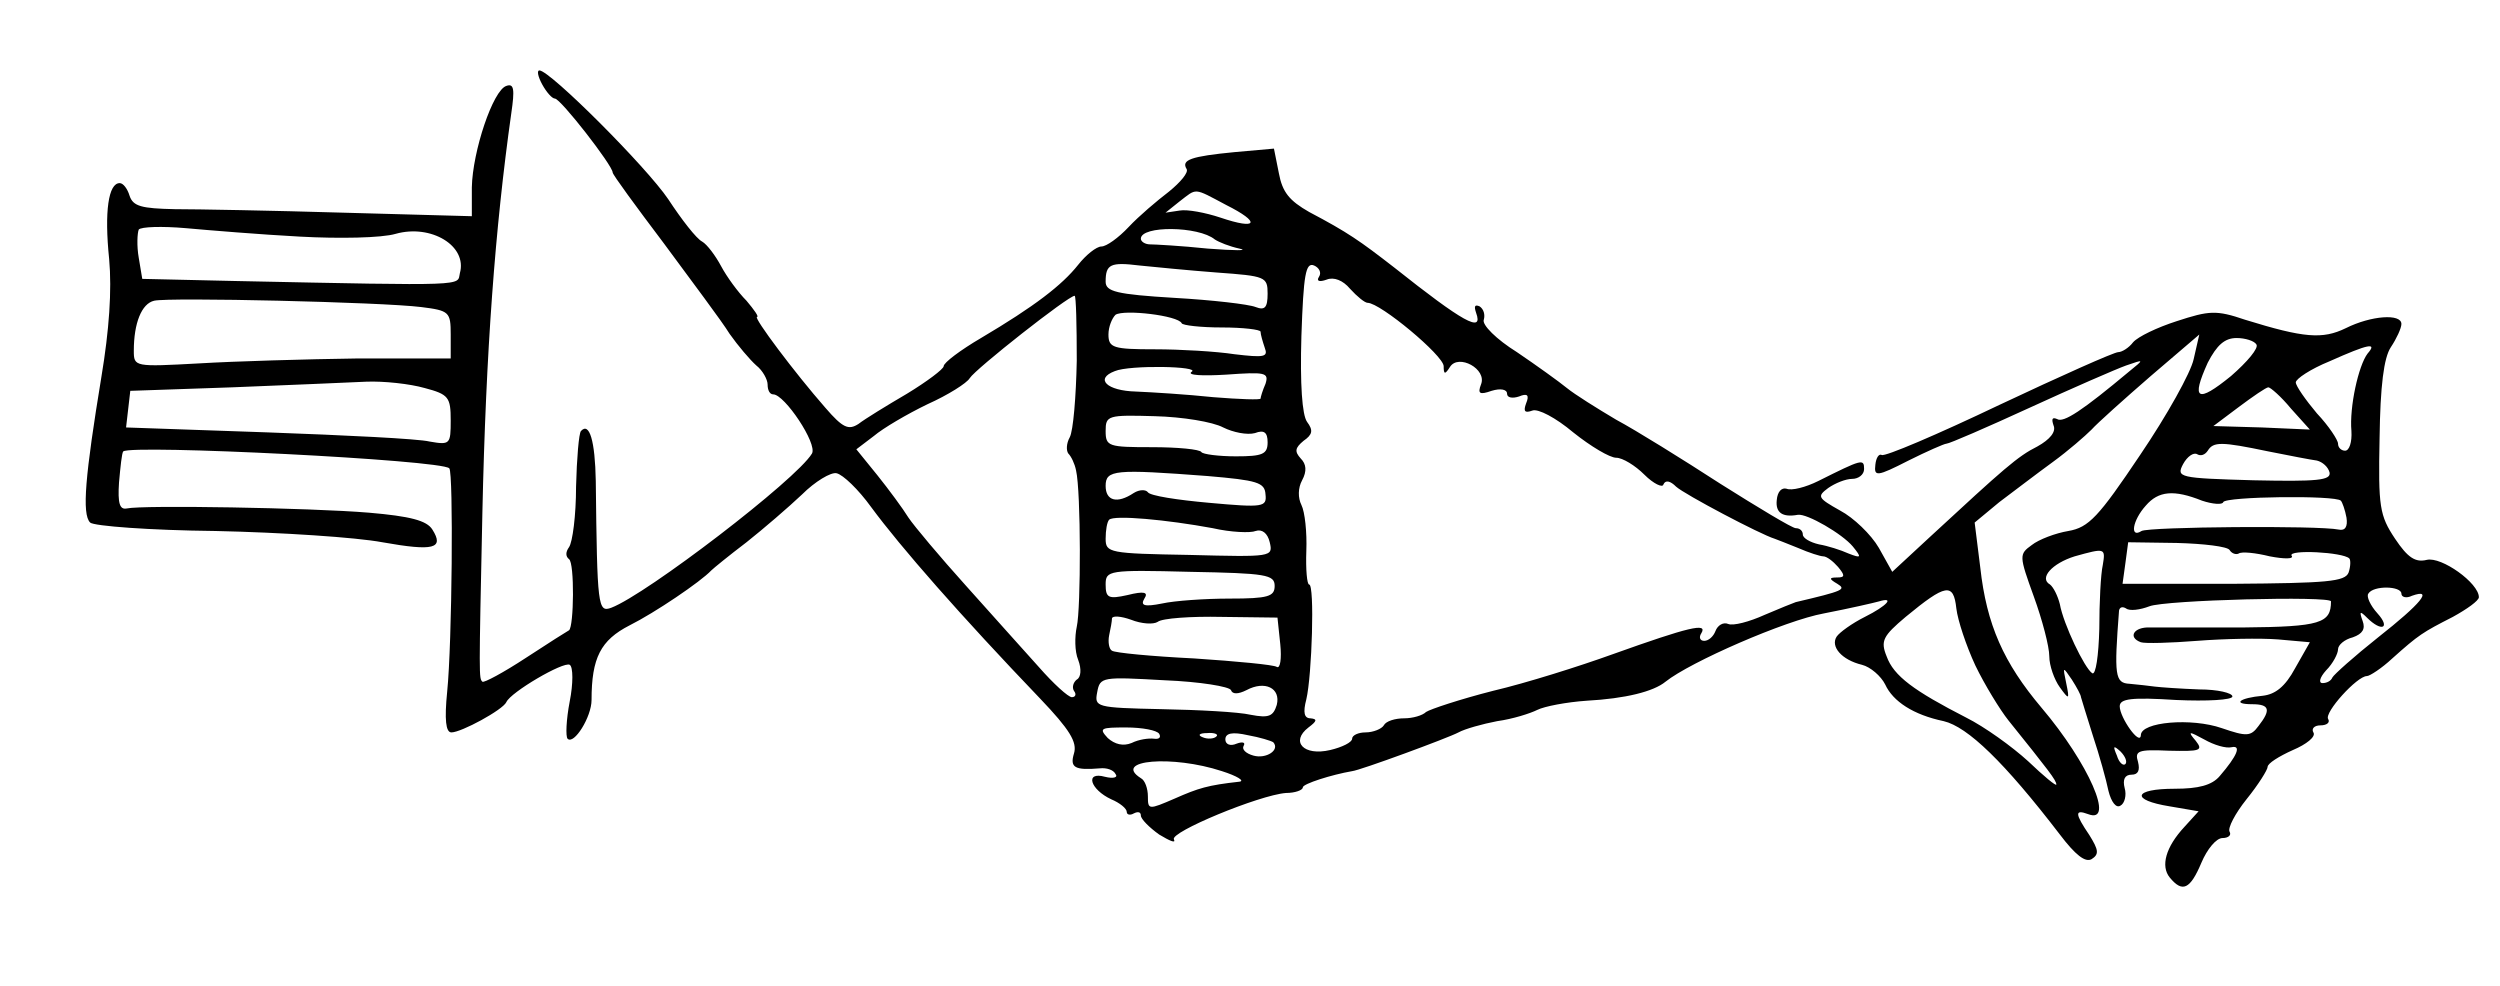 <?xml version="1.0" standalone="no"?>
<!DOCTYPE svg PUBLIC "-//W3C//DTD SVG 20010904//EN"
 "http://www.w3.org/TR/2001/REC-SVG-20010904/DTD/svg10.dtd">
<svg version="1.0" xmlns="http://www.w3.org/2000/svg"
 width="355pt" height="140pt" viewBox="0 0 355 140"
 preserveAspectRatio="xMidYMid meet">
<g transform="translate(0,140) scale(0.1,-0.1)"
fill="#000000" stroke="none">
<path d="M770 1280 c6 -11 14 -20 18 -20 8 0 82 -95 82 -105 0 -3 33 -48 73
-101 39 -53 82 -110 93 -128 12 -17 29 -37 38 -45 9 -7 16 -20 16 -27 0 -8 3
-14 8 -14 16 0 63 -70 55 -84 -22 -37 -235 -200 -285 -219 -19 -7 -20 1 -22
180 -1 57 -9 84 -21 71 -3 -3 -6 -39 -7 -79 0 -41 -5 -79 -10 -86 -5 -7 -5
-13 0 -17 8 -5 7 -96 0 -101 -2 -1 -29 -18 -61 -39 -32 -21 -60 -36 -62 -34
-5 5 -5 4 0 241 5 228 18 403 41 566 5 34 4 43 -7 39 -19 -6 -48 -93 -49 -144
l0 -41 -182 5 c-101 3 -209 5 -240 5 -47 1 -59 4 -64 19 -3 10 -9 18 -14 18
-16 0 -22 -40 -15 -108 4 -44 0 -101 -11 -167 -23 -140 -28 -195 -16 -207 5
-5 85 -11 178 -12 93 -2 200 -9 237 -16 73 -13 88 -9 71 18 -8 13 -32 19 -90
24 -84 7 -322 11 -344 6 -10 -2 -13 7 -11 37 2 22 4 42 6 44 11 10 452 -12
463 -24 6 -6 4 -248 -3 -317 -4 -40 -2 -58 6 -58 14 0 73 32 78 43 6 14 81 58
90 53 5 -3 5 -27 0 -52 -5 -26 -6 -50 -3 -53 9 -9 34 31 34 55 0 60 13 85 54
106 36 18 101 62 116 78 3 3 25 21 50 40 24 19 60 50 79 68 18 18 41 32 49 30
9 -2 31 -23 49 -48 42 -57 127 -154 240 -272 42 -44 53 -62 48 -78 -6 -20 1
-24 37 -21 9 1 19 -2 22 -8 4 -5 -3 -7 -15 -4 -29 8 -21 -18 9 -32 12 -5 22
-13 22 -18 0 -4 5 -5 10 -2 6 3 10 2 10 -3 0 -5 12 -17 26 -27 15 -9 24 -13
21 -7 -7 10 121 63 159 66 13 0 24 4 24 8 0 5 41 18 70 23 11 1 136 47 151 55
9 5 34 12 55 16 22 3 47 11 57 16 10 5 41 11 70 13 55 3 95 13 112 27 35 28
170 87 225 97 36 7 71 15 78 17 23 7 12 -6 -20 -22 -18 -9 -36 -22 -40 -28 -9
-14 7 -33 36 -40 12 -3 27 -16 33 -28 11 -24 40 -43 83 -52 34 -8 86 -58 165
-161 22 -29 36 -40 45 -35 11 7 10 13 -3 34 -21 31 -21 37 -2 30 39 -15 1 72
-66 151 -54 64 -78 118 -87 199 l-8 64 35 29 c20 15 54 41 76 57 22 16 46 37
55 46 8 9 46 43 84 76 l69 59 -8 -35 c-4 -19 -38 -80 -76 -136 -59 -88 -73
-103 -102 -108 -18 -3 -42 -12 -52 -20 -18 -13 -18 -15 3 -73 12 -33 22 -71
22 -85 0 -13 7 -33 15 -44 13 -18 14 -18 9 6 -5 24 -5 24 8 5 7 -11 13 -22 13
-25 1 -3 8 -27 17 -55 9 -27 19 -63 22 -78 4 -16 11 -25 17 -21 6 3 9 15 6 25
-3 12 0 19 10 19 9 0 12 6 9 18 -5 16 0 18 44 16 44 -1 49 0 38 14 -12 14 -10
14 12 2 14 -8 31 -13 39 -11 14 3 8 -12 -17 -41 -11 -13 -30 -18 -64 -18 -59
0 -63 -16 -7 -25 l41 -7 -20 -22 c-27 -29 -34 -56 -21 -72 18 -22 29 -17 45
21 8 19 21 35 30 35 8 0 13 4 10 9 -3 5 8 26 24 46 17 21 30 42 30 46 0 5 16
15 36 24 19 8 33 19 29 25 -3 5 1 10 10 10 9 0 14 4 11 9 -6 9 41 61 55 61 4
0 21 11 36 25 38 34 43 37 86 59 20 11 37 23 37 28 0 20 -53 58 -74 53 -16 -4
-27 3 -45 30 -22 33 -24 45 -22 143 1 74 6 114 16 129 8 12 15 27 15 33 0 15
-43 12 -79 -6 -33 -16 -59 -14 -143 12 -41 14 -51 13 -97 -2 -28 -9 -55 -22
-62 -30 -6 -8 -16 -14 -21 -14 -6 0 -82 -34 -169 -75 -88 -42 -163 -74 -167
-71 -4 2 -8 -4 -9 -14 -2 -17 2 -17 47 6 26 13 51 24 54 24 4 0 57 23 118 51
61 28 123 55 137 60 26 9 26 9 5 -8 -67 -56 -94 -74 -103 -68 -7 3 -8 0 -5 -9
4 -9 -5 -20 -23 -30 -28 -14 -47 -31 -152 -128 l-54 -50 -19 34 c-11 19 -36
43 -55 53 -32 18 -33 20 -17 32 10 7 25 13 34 13 9 0 17 6 17 14 0 15 -3 14
-65 -17 -18 -9 -38 -14 -45 -11 -7 2 -13 -4 -14 -16 -2 -18 8 -25 30 -21 13 2
63 -27 78 -45 13 -16 12 -17 -6 -10 -11 5 -30 11 -42 13 -13 3 -23 9 -23 14 0
5 -4 9 -10 9 -5 0 -53 29 -107 63 -54 35 -120 76 -148 91 -27 16 -59 36 -70
45 -11 9 -43 32 -71 51 -29 18 -50 39 -47 46 2 7 0 15 -6 19 -7 3 -8 0 -5 -9
11 -30 -19 -13 -116 64 -49 38 -66 50 -121 79 -28 16 -38 28 -43 55 l-7 35
-56 -5 c-62 -6 -76 -11 -68 -24 3 -5 -9 -19 -25 -32 -17 -13 -43 -35 -57 -50
-15 -16 -32 -28 -39 -28 -7 0 -22 -12 -33 -26 -23 -29 -62 -59 -138 -104 -29
-17 -53 -35 -53 -40 0 -4 -24 -22 -52 -39 -29 -17 -60 -36 -69 -43 -14 -9 -22
-6 -47 23 -43 49 -103 129 -97 129 3 0 -4 10 -15 23 -12 12 -28 34 -36 49 -8
15 -20 31 -27 35 -8 4 -29 31 -48 60 -31 46 -168 183 -183 183 -4 0 -2 -9 4
-20z m971 -171 c50 -25 45 -36 -8 -18 -21 7 -47 12 -58 10 l-20 -3 20 16 c25
19 19 20 66 -5z m-1315 -45 c55 -3 116 -2 136 4 50 14 102 -17 91 -56 -4 -18
16 -18 -320 -11 l-131 3 -5 30 c-3 17 -2 35 0 40 3 4 33 5 67 2 33 -3 106 -9
162 -12z m1299 -4 c6 -4 21 -10 35 -13 14 -3 -6 -3 -45 0 -38 4 -76 6 -82 6
-7 0 -13 4 -13 8 0 19 82 18 105 -1z m3 -47 c69 -5 72 -6 72 -30 0 -20 -4 -24
-17 -19 -10 4 -62 10 -115 13 -83 5 -98 9 -98 23 0 25 7 28 48 23 20 -2 70 -7
110 -10z m145 -6 c-4 -6 0 -8 11 -4 10 4 23 -1 33 -13 10 -11 21 -20 25 -20
18 0 108 -75 108 -90 0 -12 2 -12 9 -1 12 19 53 -3 44 -25 -5 -13 -2 -15 15
-9 13 4 22 2 22 -4 0 -6 8 -7 17 -4 12 5 15 2 10 -10 -4 -11 -2 -14 9 -10 8 3
33 -10 58 -31 25 -20 52 -36 61 -36 9 0 27 -11 40 -24 13 -13 26 -19 27 -14 3
7 10 5 18 -3 12 -11 120 -68 140 -74 3 -1 18 -7 33 -13 16 -7 32 -12 36 -12 5
0 14 -7 21 -15 10 -12 10 -15 -1 -15 -12 0 -12 -2 0 -9 13 -8 9 -10 -59 -26
-3 -1 -23 -9 -44 -18 -22 -10 -45 -16 -52 -13 -7 3 -15 -2 -18 -10 -3 -8 -10
-14 -16 -14 -6 0 -8 5 -4 11 9 15 -17 9 -126 -30 -47 -17 -123 -41 -170 -52
-47 -12 -89 -26 -95 -30 -5 -5 -19 -9 -31 -9 -13 0 -26 -4 -29 -10 -3 -5 -15
-10 -26 -10 -10 0 -19 -4 -19 -9 0 -5 -14 -12 -31 -16 -38 -9 -57 12 -31 32
12 9 13 12 3 13 -9 0 -11 8 -6 27 8 34 12 163 4 163 -3 0 -5 21 -4 48 1 26 -2
55 -7 65 -5 10 -5 24 1 35 7 13 6 23 -2 31 -9 10 -8 15 4 25 13 9 14 15 5 27
-7 10 -10 53 -8 122 3 87 6 105 18 100 7 -3 11 -10 7 -16z m-1275 -43 c40 -5
42 -7 42 -39 l0 -34 -132 0 c-73 -1 -175 -4 -225 -7 -92 -5 -93 -5 -93 18 0
39 11 67 29 71 21 5 323 -2 379 -9z m931 -76 c-1 -51 -5 -100 -10 -109 -5 -9
-5 -19 -2 -23 4 -4 9 -14 11 -24 7 -30 7 -196 1 -222 -3 -14 -3 -35 2 -47 5
-13 4 -25 -2 -28 -5 -4 -7 -11 -4 -16 4 -5 2 -9 -3 -9 -5 0 -26 19 -47 43 -21
23 -67 75 -104 116 -36 40 -73 84 -81 96 -8 13 -28 40 -44 60 l-30 37 25 19
c13 11 47 31 76 45 29 13 56 30 60 37 8 13 140 117 149 117 2 0 3 -42 3 -92z
m149 53 c1 -3 27 -6 57 -6 30 0 55 -3 55 -6 0 -4 3 -14 6 -23 5 -13 -1 -14
-43 -9 -26 4 -77 7 -113 7 -59 0 -66 2 -66 21 0 11 5 23 10 28 12 8 89 -1 94
-12z m1526 -30 c4 -5 -13 -25 -36 -45 -48 -39 -57 -34 -33 19 13 25 24 35 41
35 12 0 25 -4 28 -9z m158 -13 c-13 -17 -26 -76 -23 -110 1 -16 -3 -28 -9 -28
-5 0 -10 4 -10 10 0 5 -13 25 -30 43 -16 19 -30 39 -30 44 0 5 21 19 48 30 56
25 68 27 54 11z m-1670 -26 c-7 -5 16 -6 49 -4 56 4 61 3 56 -13 -4 -9 -7 -19
-7 -21 0 -2 -30 -1 -67 2 -38 4 -87 7 -110 8 -41 1 -59 18 -30 29 21 9 123 7
109 -1z m-1089 -23 c34 -9 37 -13 37 -46 0 -34 -1 -35 -30 -30 -16 4 -120 9
-230 13 l-201 7 3 26 3 26 145 5 c80 3 165 7 190 8 25 1 62 -3 83 -9z m2650
-29 l27 -30 -68 3 -69 2 36 27 c20 15 39 28 42 28 3 0 18 -13 32 -30z m-1516
-27 c14 -7 34 -11 45 -8 13 5 18 1 18 -13 0 -17 -7 -20 -45 -20 -25 0 -47 3
-49 6 -2 4 -34 7 -70 7 -62 0 -66 1 -66 23 0 22 3 23 70 21 39 -1 82 -8 97
-16z m1484 -34 c30 -6 61 -12 69 -13 8 -2 16 -9 18 -17 2 -11 -17 -13 -108
-11 -106 3 -110 4 -100 23 6 11 15 17 20 14 5 -3 11 -1 15 5 8 13 19 13 86 -1z
m-1506 -35 c70 -6 81 -9 82 -26 2 -18 -3 -19 -80 -12 -45 4 -84 10 -87 15 -3
4 -12 4 -20 -1 -24 -16 -40 -11 -40 10 0 23 13 24 145 14z m1412 -35 c15 -5
29 -6 30 -2 3 8 160 10 167 2 2 -2 6 -13 8 -24 2 -13 -2 -19 -11 -17 -29 6
-269 4 -280 -2 -17 -11 -13 15 6 36 18 21 40 23 80 7z m-1405 -39 c26 -6 54
-7 61 -4 9 3 17 -3 20 -16 5 -21 3 -21 -114 -18 -114 2 -119 3 -119 23 0 12 2
24 5 27 7 7 82 0 147 -12z m1444 -31 c3 -5 9 -7 13 -5 4 3 24 1 44 -4 21 -4
35 -4 31 1 -5 9 73 5 82 -4 2 -2 2 -11 -1 -20 -5 -13 -31 -15 -164 -16 l-157
0 4 29 4 30 69 -1 c38 -1 72 -5 75 -10z m-180 -21 c-3 -13 -5 -54 -5 -91 -1
-38 -5 -66 -10 -63 -11 7 -41 70 -46 98 -3 12 -9 24 -14 28 -16 9 3 30 35 40
43 12 44 12 40 -12z m-1176 -30 c0 -15 -9 -18 -64 -18 -35 0 -78 -3 -96 -7
-25 -5 -31 -3 -25 7 6 9 0 11 -24 5 -27 -6 -31 -4 -31 15 0 20 4 21 120 18
108 -2 120 -4 120 -20z m995 -113 c13 -27 35 -63 47 -78 57 -71 68 -85 68 -91
0 -3 -18 12 -40 33 -23 21 -62 49 -88 62 -74 38 -103 59 -113 87 -9 22 -5 29
27 56 57 47 68 49 72 12 2 -17 14 -53 27 -81z m605 102 c0 -5 7 -7 15 -3 31
11 13 -11 -48 -59 -34 -27 -63 -53 -65 -57 -2 -5 -8 -8 -14 -8 -6 0 -4 8 5 18
10 10 17 24 17 30 0 6 9 14 21 17 14 5 18 12 14 23 -5 14 -4 15 6 5 21 -21 34
-15 15 6 -10 11 -16 24 -13 28 7 12 47 11 47 0z m-100 -11 c0 -31 -15 -36
-124 -37 -61 0 -121 0 -133 0 -23 1 -32 -14 -13 -21 6 -2 42 -1 80 2 38 3 90
4 115 2 l45 -4 -21 -37 c-14 -26 -28 -37 -46 -39 -33 -3 -44 -12 -15 -12 25 0
27 -8 9 -31 -11 -15 -17 -15 -52 -3 -43 15 -115 9 -115 -10 -1 -16 -30 25 -30
41 0 11 17 13 80 9 44 -2 80 0 80 5 0 5 -21 10 -47 10 -27 1 -55 3 -63 4 -8 1
-24 3 -36 4 -21 1 -22 12 -15 104 1 5 5 6 10 3 5 -4 20 -2 33 3 22 9 258 15
258 7z m-1666 -29 c6 5 47 8 91 7 l79 -1 4 -38 c2 -20 0 -35 -5 -32 -4 3 -57
8 -117 12 -61 3 -113 8 -117 11 -4 2 -6 12 -4 22 2 9 4 20 4 24 1 4 13 3 27
-2 15 -6 32 -7 38 -3z m104 -97 c2 -6 10 -6 22 0 26 14 49 3 43 -21 -5 -16
-11 -19 -37 -14 -17 4 -74 7 -127 8 -93 2 -95 3 -91 24 4 22 7 22 96 17 50 -2
92 -9 94 -14z m-102 -62 c3 -5 0 -8 -7 -7 -8 1 -22 -1 -32 -6 -12 -5 -24 -2
-34 7 -13 14 -10 15 26 15 23 0 44 -4 47 -9z m81 -4 c-3 -3 -12 -4 -19 -1 -8
3 -5 6 6 6 11 1 17 -2 13 -5z m81 -8 c10 -11 -10 -24 -28 -19 -11 3 -17 9 -14
14 3 5 -2 6 -10 3 -9 -4 -16 -1 -16 6 0 9 10 11 32 6 17 -3 33 -8 36 -10z
m1210 -31 c-3 -3 -9 2 -12 12 -6 14 -5 15 5 6 7 -7 10 -15 7 -18z m-1283 -10
c22 -7 33 -14 25 -15 -45 -5 -58 -9 -92 -24 -37 -16 -38 -16 -38 3 0 11 -4 23
-10 26 -41 26 45 33 115 10z"/>
</g>
</svg>

